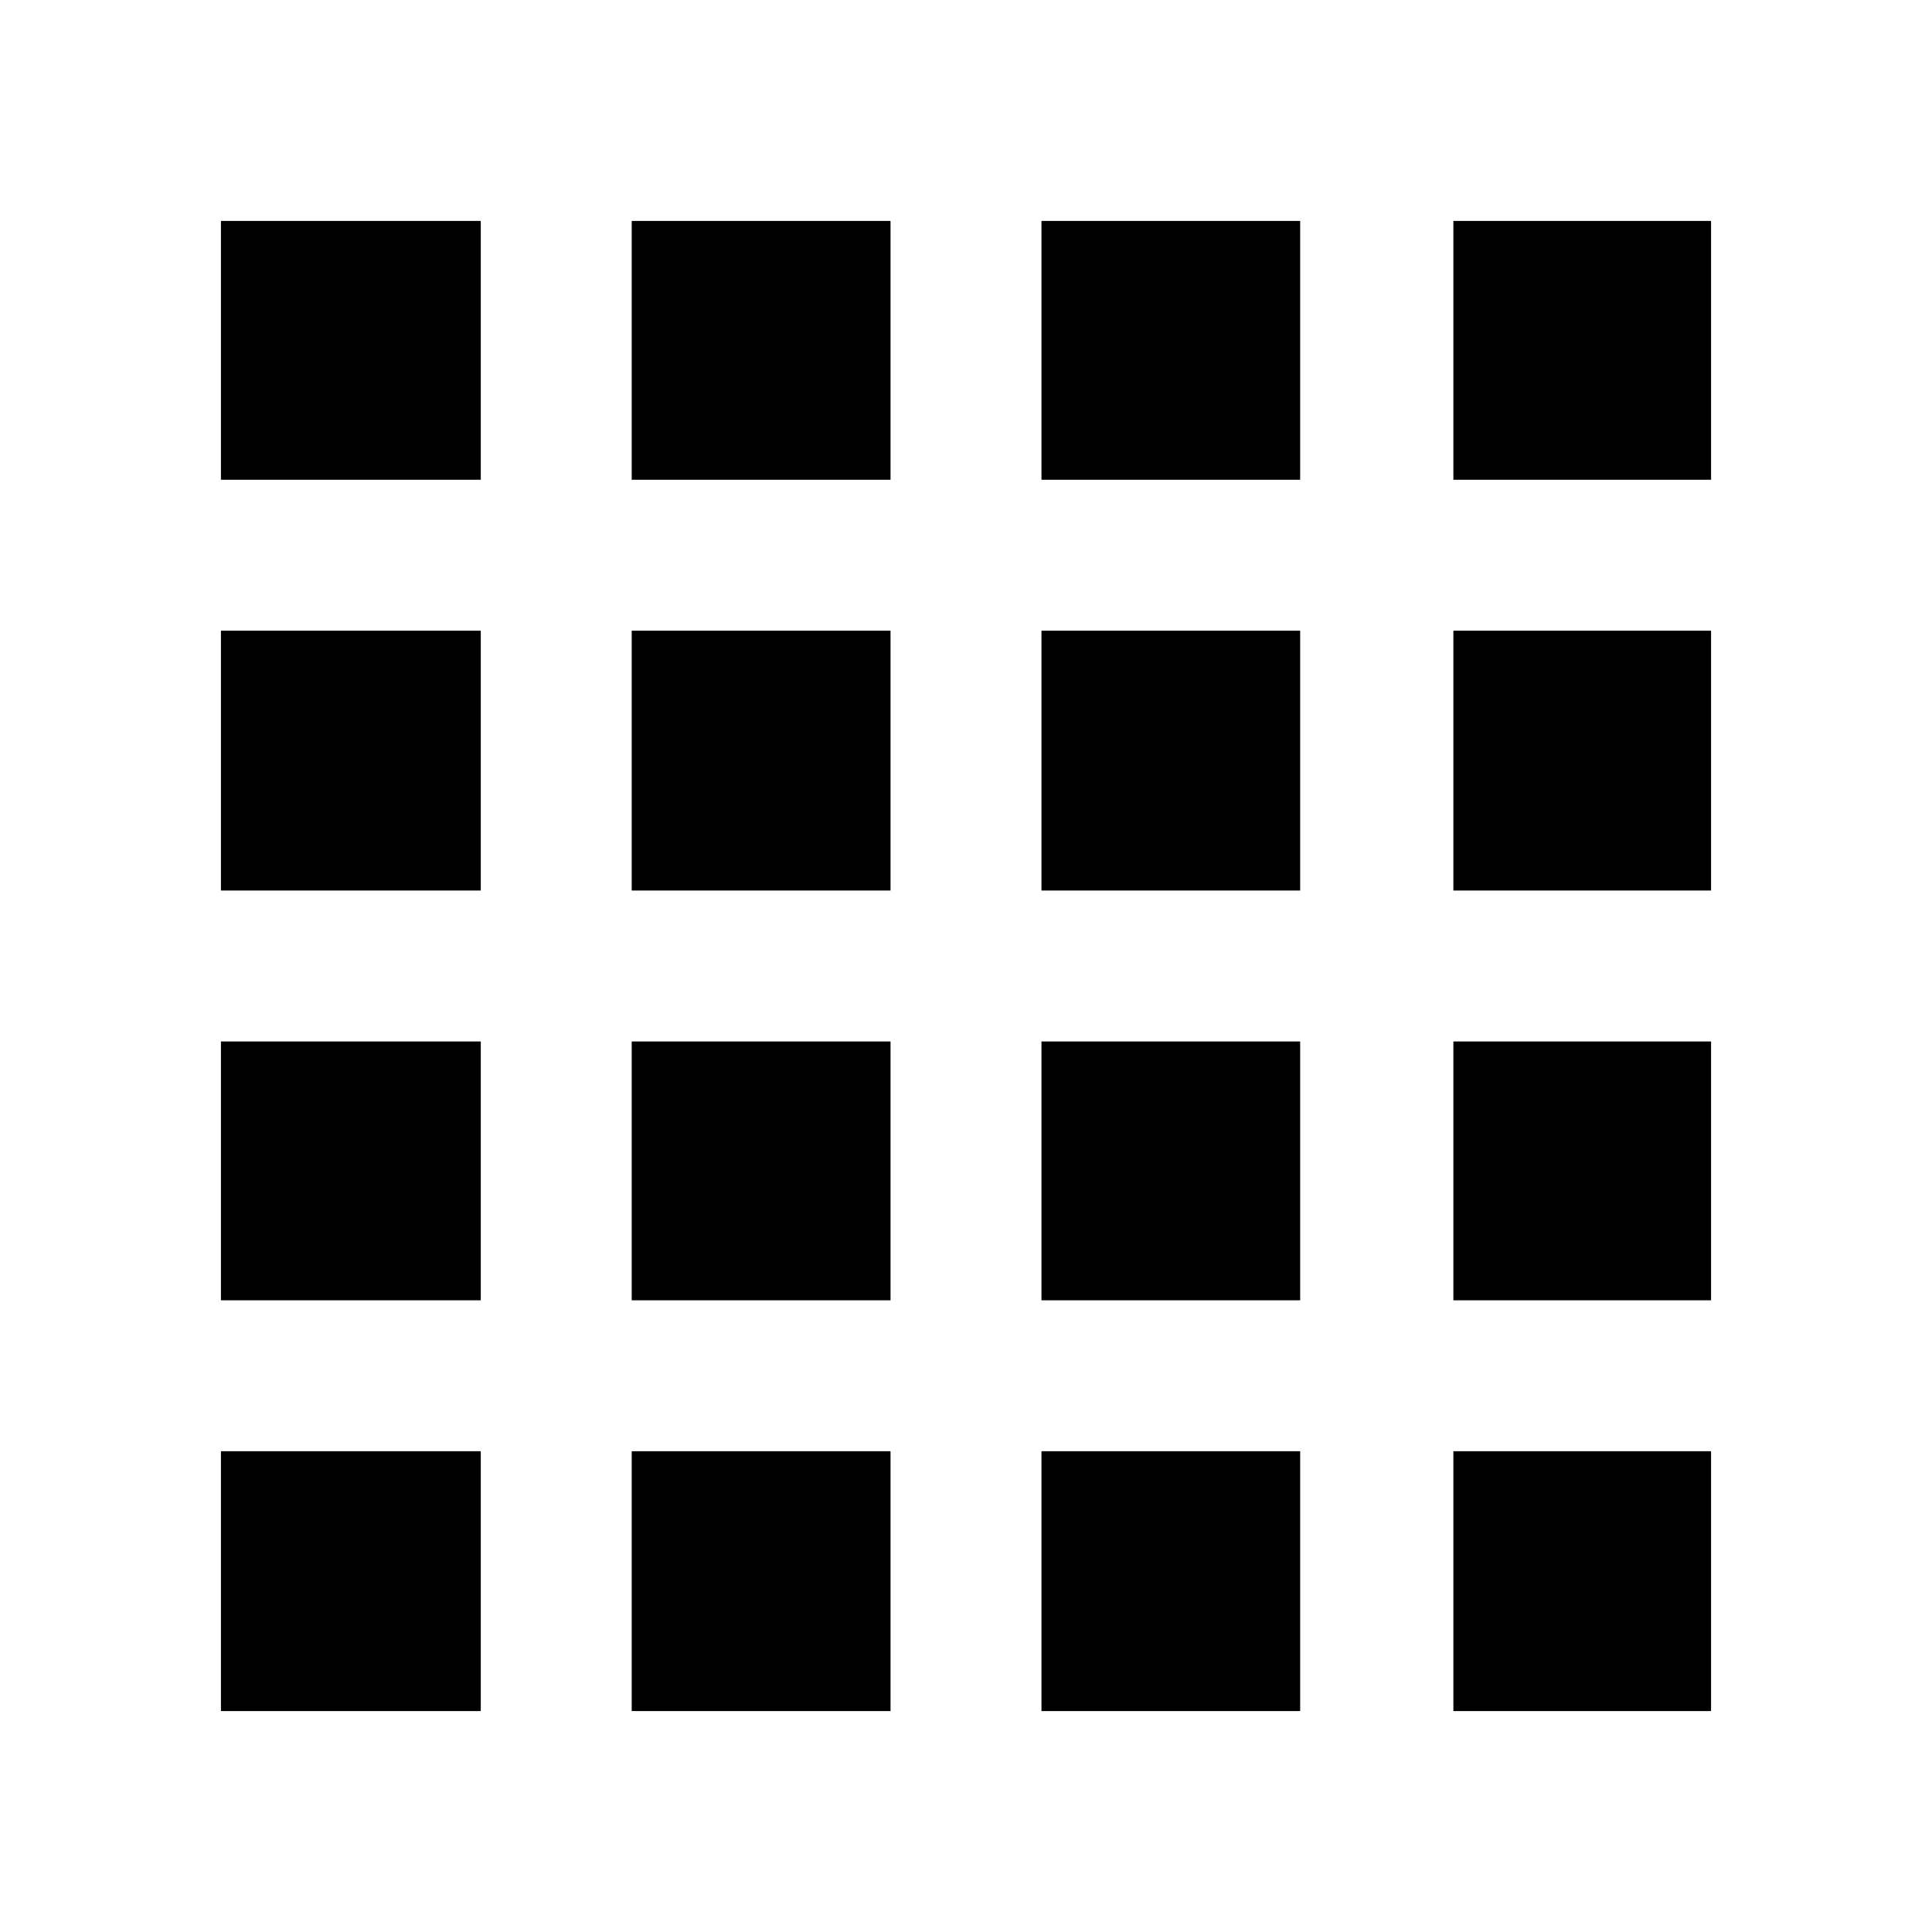 <svg xmlns="http://www.w3.org/2000/svg" height="24" viewBox="0 96 960 960" width="24"><path d="M109.782 946.218h129.109V817.109H109.782v129.109Zm204.109 0H442.5V817.109H313.891v129.109Zm203.609 0h128.544V817.109H517.5v129.109Zm204.674 0h128.044V817.109H722.174v129.109ZM109.782 334.391h129.109V205.782H109.782v128.609Zm0 204.109h129.109V409.391H109.782V538.5Zm0 203.609h129.109V613.5H109.782v128.609Zm204.109-407.718H442.5V205.782H313.891v128.609Zm0 204.109H442.5V409.391H313.891V538.5Zm0 203.609H442.5V613.5H313.891v128.609ZM517.5 334.391h128.544V205.782H517.5v128.609Zm0 204.109h128.544V409.391H517.5V538.5Zm0 203.609h128.544V613.5H517.5v128.609Zm204.674-407.718h128.044V205.782H722.174v128.609Zm0 204.109h128.044V409.391H722.174V538.5Zm0 203.609h128.044V613.5H722.174v128.609Z"/></svg>